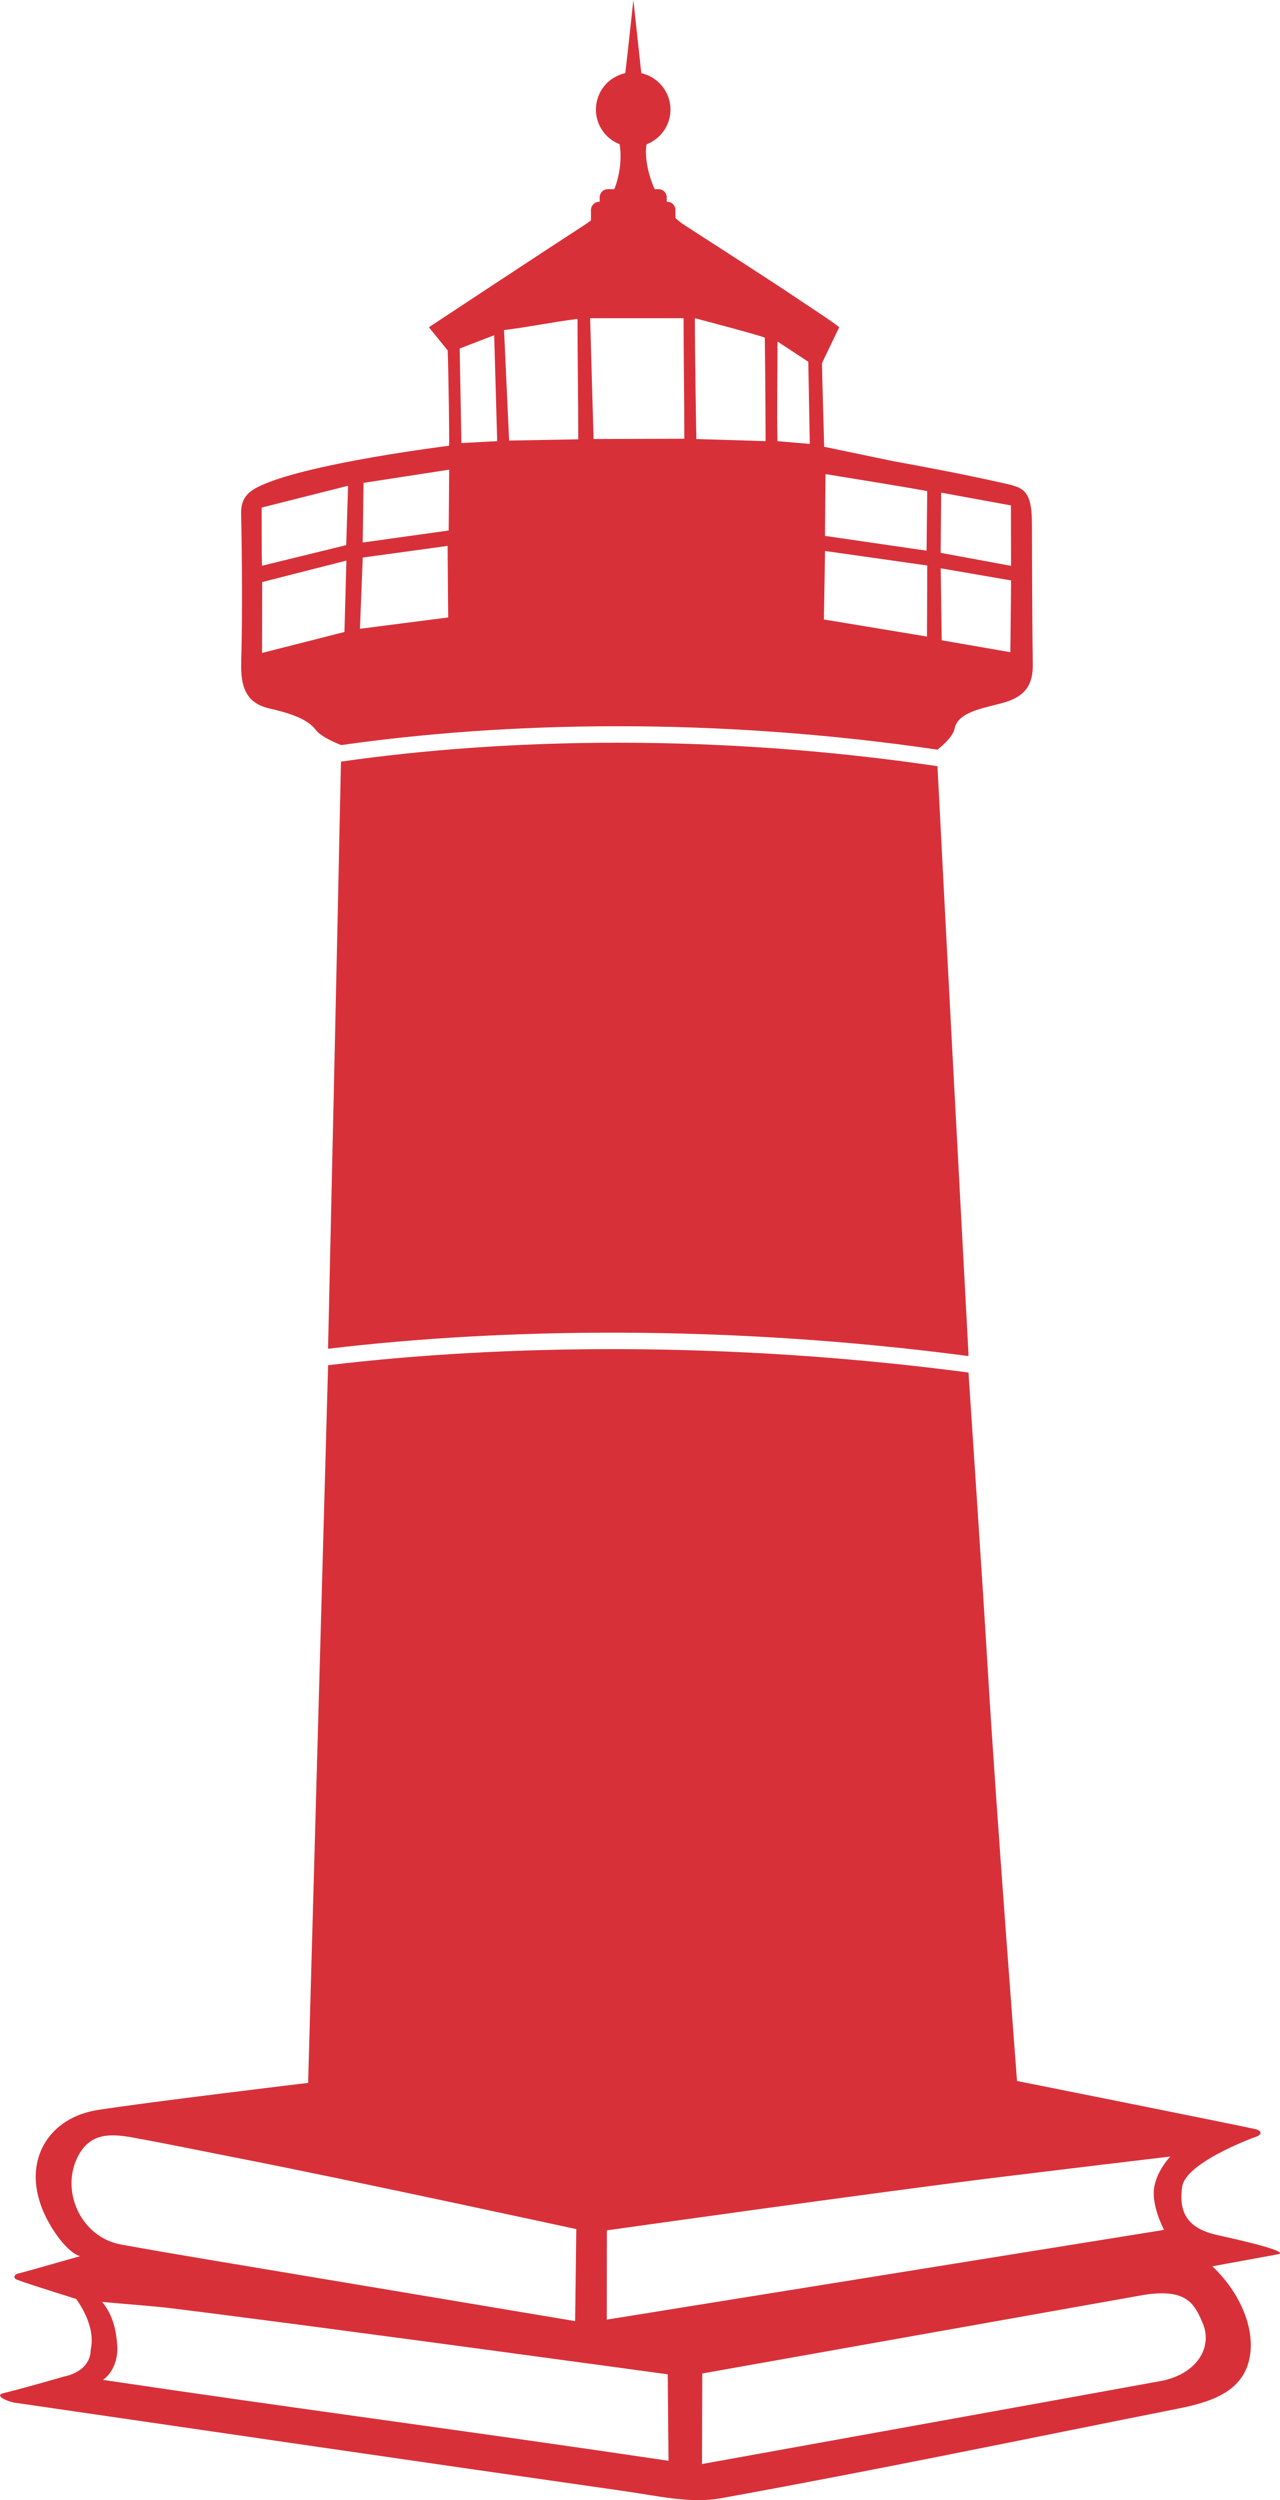 <svg height="509.21" viewBox="0 0 260.8 509.21" width="260.8" xmlns="http://www.w3.org/2000/svg"><g fill="none"><path d="m164.98 90.42-.3-16.74-6.27-4.11c0 6.68-.16 14.17-.01 20.85z"/><path d="m155.98 90.42c0-8.04-.16-21.63-.16-21.63-.45-.36-14.26-3.98-14.26-3.98 0 7.93.31 25.61.31 25.61h14.1z"/><path d="m139.43 90.42c0-8.69-.16-17.21-.16-25.61h-19.04l.73 25.61h18.46z"/><path d="m101.31 90.42-.63-22.15-7.03 2.71.36 19.26z"/><path d="m117.82 90.42c0-8.97-.16-16.47-.16-25.46-5.91.76-8.76 1.47-14.97 2.28l1.06 23.19h14.06z"/><path d="m189.25 113.99-20.83-2.96-.23 11.59 21 3.47z"/><path d="m53.37 132.98 16.79-4.27.4-14.53-17.16 4.37z"/><path d="m207.19 101.92-15.15-3.39-.04 11.87 15.28 3.78z"/><path d="m207.13 130.08.15-12.27-15.28-3.25.2 12.3z"/><path d="m189.19 98.24c-.05-.15-20.72-3.49-20.72-3.49l-.05 12.19 20.7 3.01.07-11.72z"/><path d="m233.19 467.39-90.1 16.03-.06 18.44s83.91-15.14 93.44-16.9c6.89-1.27 10.59-6.36 8.7-11.5-1.71-3.94-3.04-7.43-11.99-6.07z"/><path d="m35.09 470.15c-4.71-.58-9.99-.88-14.31-1.33 2.33 2.72 2.91 6.19 3.09 8.73.37 5.14-2.9 7.16-2.9 7.16 37.99 5.67 76.3 10.67 115.22 16.48l-.16-17.61s-71.43-9.79-100.95-13.43z"/><path d="m235.07 446.7c0-3.98 3.38-7.47 3.38-7.47-.36.02-24.21 2.89-35.07 4.23-25.77 3.18-79.73 10.81-79.73 10.81l-.02 18.19 113.55-18.28s-2.11-3.91-2.11-7.47z"/><path d="m59.34 463.07c18.95 3.18 37.9 6.35 57.85 9.69l.24-18.74s-45.92-9.96-66.79-14.04c-7.83-1.53-15.64-3.17-23.48-4.59-4.26-.77-8.57-1.14-11.13 3.56-3.93 7.22.51 16.76 8.62 18.22 11.54 2.08 23.12 3.96 34.69 5.91z"/><path d="m91.18 111.17-17.3 2.37-.57 14.5 17.98-2.31s-.12-12.7-.12-14.57z"/><path d="m91.51 95.65-17.46 2.69-.17 12.15 17.52-2.45z"/><path d="m70.52 111.02.38-12.09-17.61 4.44s0 11.76.08 11.85z"/></g><path d="m49.15 134.9c-.14 4.63.78 8.21 5.57 9.35 3.42.81 7.72 1.9 9.6 4.39 1.29 1.71 5.19 3.07 5.18 3.12 33.69-4.8 76.07-5.76 121.51.93 0-.04 3.11-2.32 3.49-4.29.76-3.89 7.56-4.34 11.07-5.64 3.64-1.35 4.92-3.69 4.86-7.5-.14-9.39-.17-28.23-.17-28.23.03-7.63-1.87-7.73-6.36-8.74-7.28-1.63-14.61-3.04-21.95-4.37l-14.02-2.92s-.49-16.73-.44-17.06l3.5-7.29c-1.7-1.38-5.7-3.93-8.39-5.75-6.87-4.64-22.93-14.85-23.85-15.54-.4-.3-.77-.62-1.13-.94v-1.64c0-.93-.75-1.68-1.68-1.68h-.09v-.89c0-.93-.75-1.68-1.68-1.68h-.78c-1.69-3.72-2.01-7.43-1.64-9.14 2.84-1.1 4.86-3.84 4.86-7.07 0-3.63-2.55-6.65-5.94-7.41l-1.62-14.92s-1.28 11.99-1.65 14.91c-3.42.74-5.98 3.78-5.98 7.42 0 3.22 2.01 5.95 4.83 7.06.32 1.78.39 5.46-1.08 9.15h-1.31c-.93 0-1.68.75-1.68 1.68v.89h-.09c-.93 0-1.68.75-1.68 1.68v2.1c-.33.26-.67.52-1.04.76-9.45 6.13-31.98 21.01-31.98 21.01l3.83 4.73c.18 4.99.36 18.87.28 19.41 0 0-27.84 3.42-38.11 8-2.64 1.18-4.33 2.48-4.26 5.83.19 9.16.28 21.11.01 30.27zm142.62-34.56 14.2 2.6.03 12.31-14.34-2.65.1-12.26zm14.24 17.87-.15 14.63-13.99-2.43-.2-14.66 14.34 2.47zm-37.81-21.65s20.67 3.34 20.72 3.49l-.13 12.11-20.7-3.01.1-12.58zm-.1 15.66 20.83 2.96-.06 14.47-21-3.48zm-9.68-42.65 6.27 4.11.3 16.74-6.58-.57c-.15-6.68.01-13.6.01-20.28zm-2.59-.78s.16 13.01.16 21.06l-14.11-.43s-.3-16.68-.3-24.61c0 0 13.81 3.63 14.26 3.98zm-16.55-3.98c0 8.4.15 15.87.15 24.55l-18.49.06-.7-24.61zm-21.61.15c0 8.99.15 15.55.15 24.52l-14.09.25-1.03-22.5c6.21-.8 9.06-1.51 14.97-2.28zm-16.98 3.32.61 21.57-7.29.39-.35-19.26zm-30.52 60.44-16.78 4.27.03-14.44 17.16-4.37-.4 14.53zm3.9-30.37 17.45-2.69-.1 12.39-17.52 2.45zm-.17 15.21 17.3-2.37c0 1.87.12 14.57.12 14.57l-17.98 2.31.57-14.5zm-2.98-14.62-.38 12.09-17.15 4.2c-.08-.09-.08-11.85-.08-11.85z" fill="#d83039"/><path d="m69.5 155.11c-.02.18-.04.36-.04.56-.82 39.68-1.74 79.36-2.62 119.04 35.64-4.25 81.45-4.98 130.48 1.49 0-.39 0-.77-.03-1.14-2.11-39.67-4.26-79.34-6.28-119.01-45.44-6.69-87.83-5.74-121.51-.93z" fill="#d83039"/><path d="m248.24 455.27c-6.58-1.37-8.09-4.94-7.37-9.9.7-4.75 13.44-9.61 15.36-10.29.38-.22 1.24-.75-.13-1.35-1.25-.38-48.88-9.89-48.88-9.89s-4.35-56.59-5.93-83.32c-1.12-18.92-3.96-60.64-3.96-60.97-49.03-6.46-94.85-5.74-130.48-1.49 0 .24-.01.48-.02.72-.01.6-4.05 145.45-4.05 145.45s-33.31 4-42.87 5.52c-9.69 1.54-14.48 9.48-11.98 18.11 1.15 4.52 5.47 10.9 8.41 11.67-2.37.61-9.1 2.63-12.46 3.48-.86.12-1.55.99-.14 1.4 1.89.75 11.76 3.82 11.76 3.82s4.14 5.24 2.98 10.34c-.05 4.6-5.34 5.44-5.34 5.44s-8.31 2.43-12.71 3.48c-1.54.66 1.67 1.74 2.41 1.85 41.51 6.05 83.01 12.13 124.53 18.06 6.47.92 13.29 2.56 19.51 1.43 31.1-5.63 62.06-12.07 93.07-18.24 6.36-1.27 12.52-3.17 14.35-9.15 1.99-6.5-1.63-14.56-7.29-19.85 4.73-.87 8.72-1.6 13.57-2.49 2.25-.72-12.33-3.82-12.33-3.82zm-232.22-16.33c2.55-4.7 6.87-4.33 11.13-3.56 7.85 1.43 15.65 3.06 23.48 4.59 20.87 4.09 66.79 14.04 66.79 14.04l-.24 18.74c-19.95-3.34-38.9-6.51-57.85-9.69-11.57-1.94-23.15-3.83-34.69-5.91-8.11-1.46-12.55-10.99-8.62-18.22zm4.96 45.78s3.26-2.03 2.9-7.16c-.18-2.54-.76-6.01-3.09-8.73 4.32.44 9.6.75 14.31 1.33 29.52 3.64 100.95 13.43 100.95 13.43l.16 17.61c-38.92-5.8-77.24-10.81-115.22-16.48zm102.65-12.26.02-18.19s53.97-7.63 79.73-10.81c10.87-1.34 34.72-4.2 35.07-4.23 0 0-3.38 3.49-3.38 7.47 0 3.56 2.11 7.47 2.11 7.47l-113.55 18.28zm112.84 12.5c-9.53 1.76-93.44 16.9-93.44 16.9l.06-18.44 90.1-16.03c8.95-1.36 10.28 2.13 11.99 6.07 1.88 5.15-1.81 10.23-8.7 11.5z" fill="#d83039"/></svg>